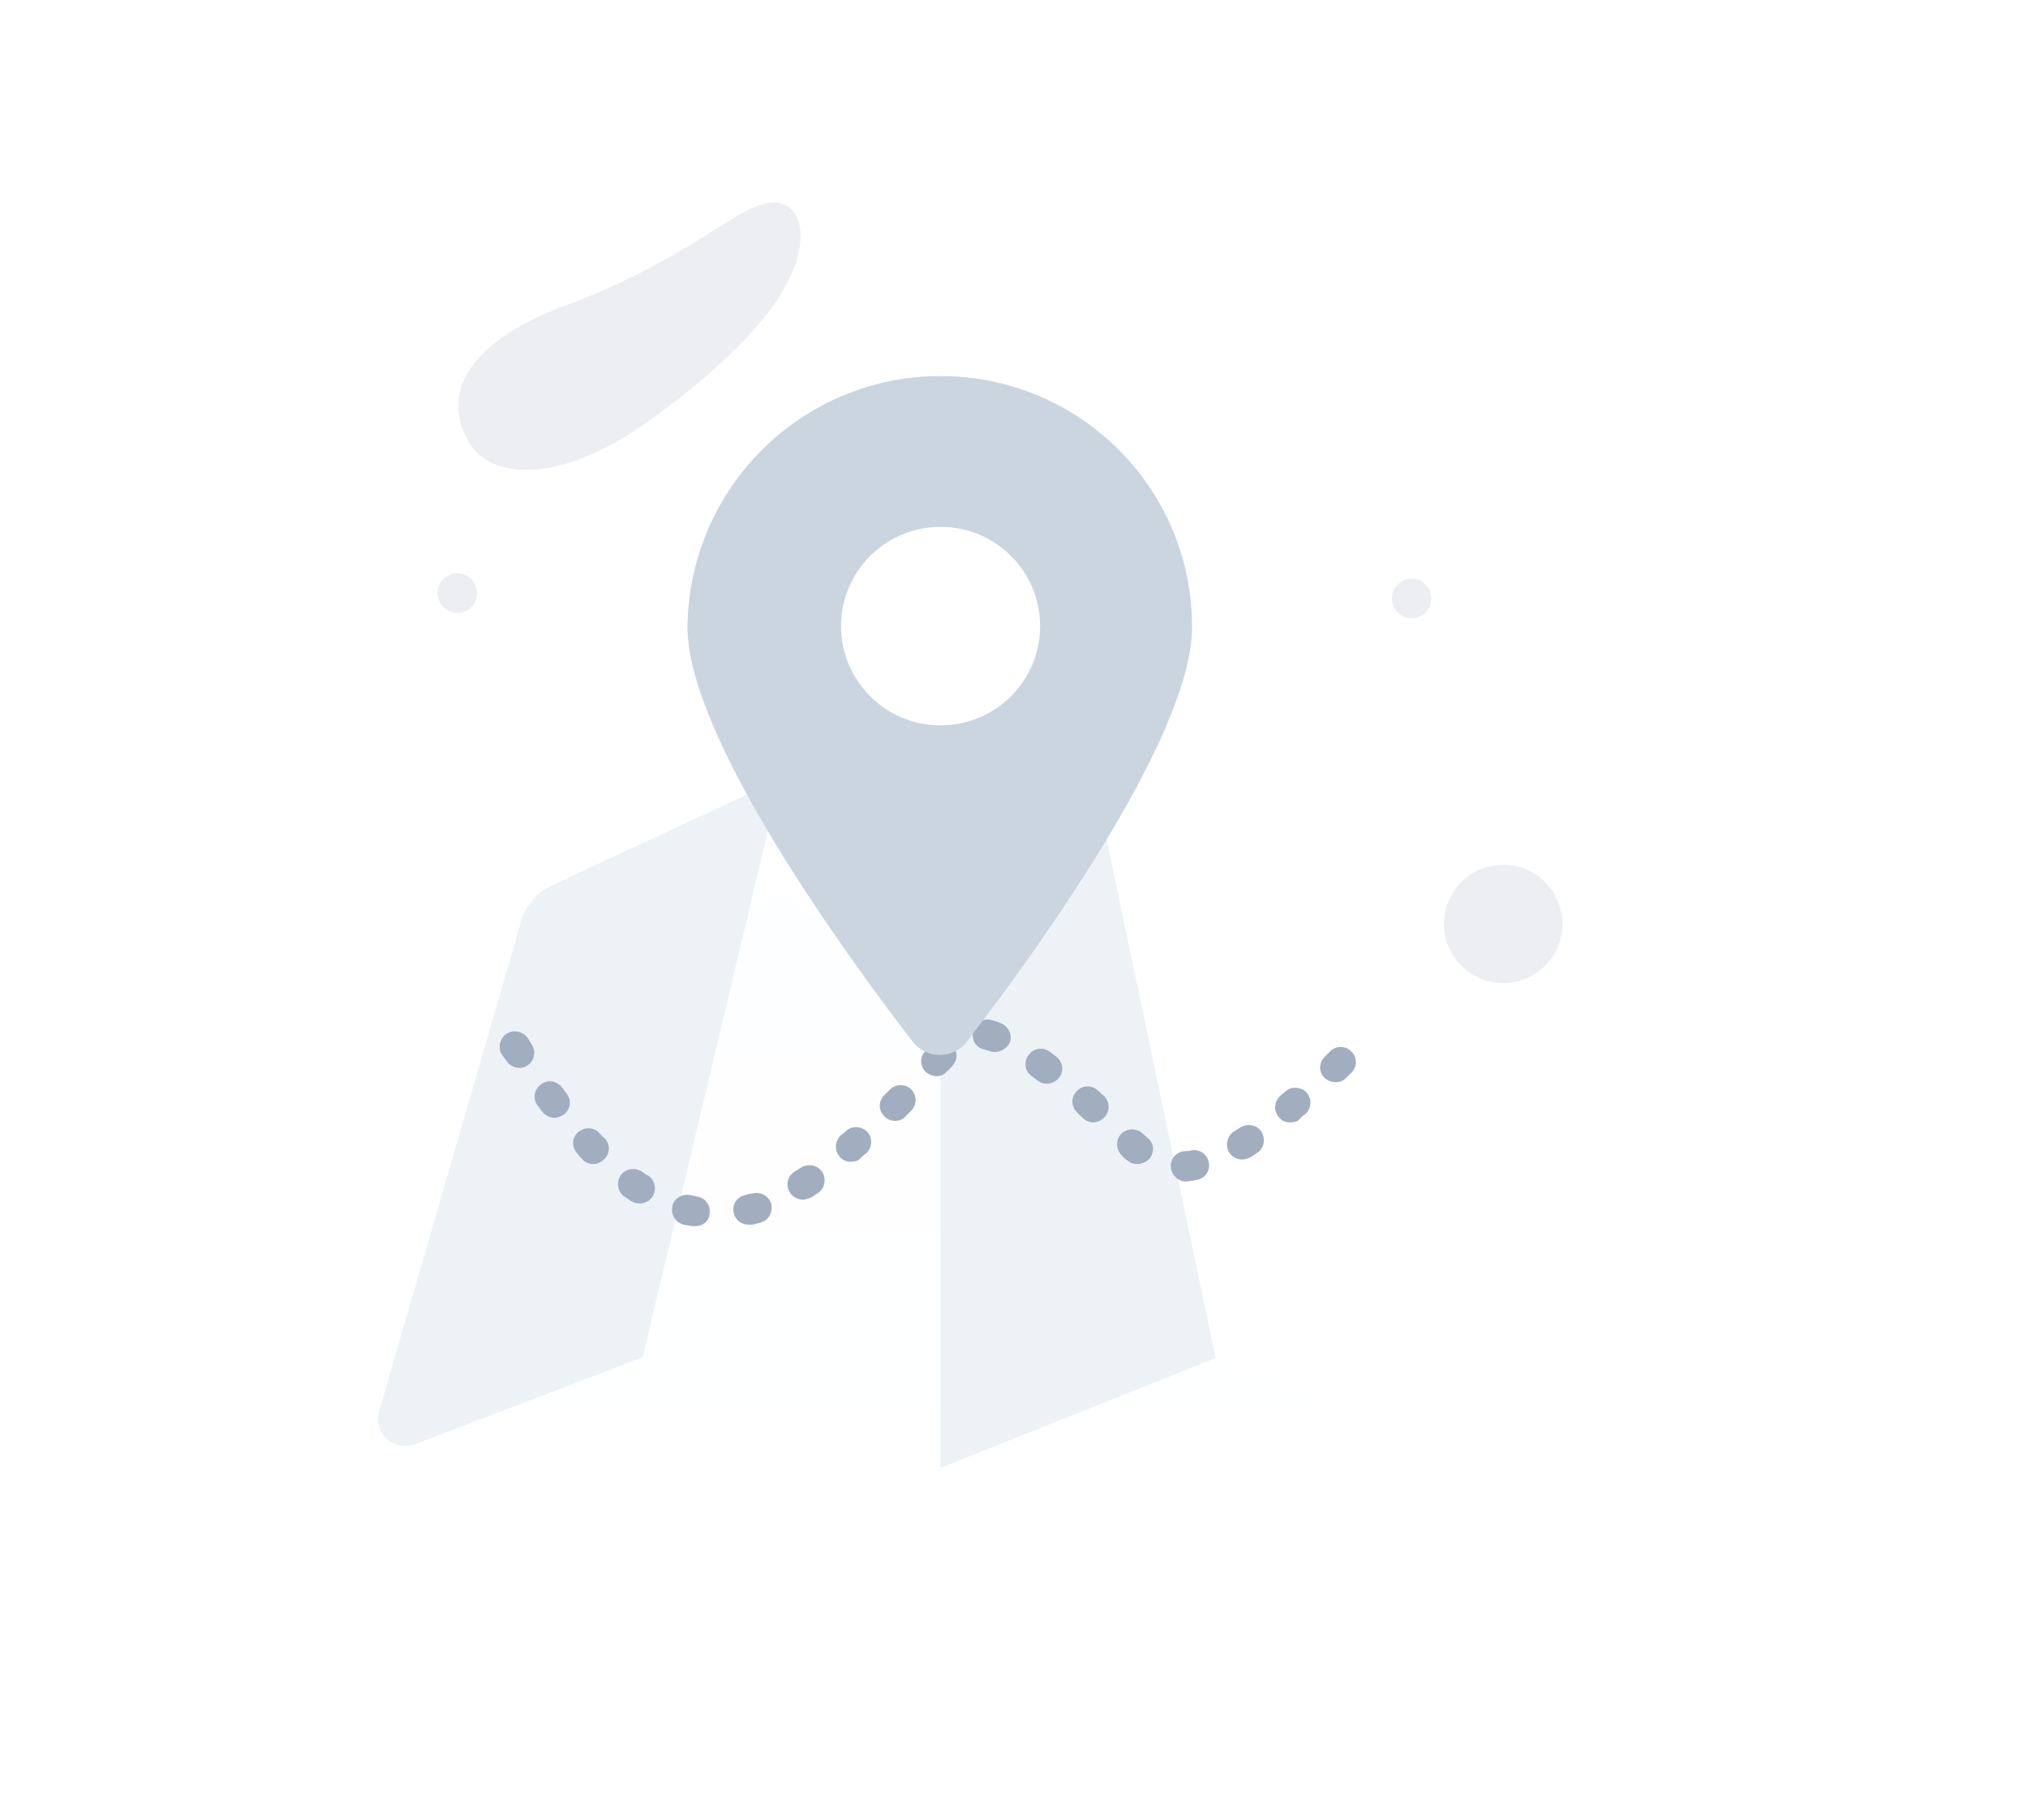 <svg width="195" height="175" viewBox="0 0 195 175" fill="none" xmlns="http://www.w3.org/2000/svg">
<g filter="url(#filter0_d_1800_13781)">
<path d="M112.098 130.353C107.71 133.479 102.983 134.876 98.202 134.19C97.384 134.075 96.631 133.959 95.913 133.843C89.431 132.745 86.408 131.075 72.328 120.805C56.698 109.416 45.64 113.019 34.909 98.001C24.173 82.979 32.804 65.58 54.716 57.596C71.211 51.595 76.697 39.289 92.216 36.257C105.843 33.59 114.422 40.746 120.186 45.307C137.063 58.649 136.353 80.224 129.91 101.577C125.867 114.964 119.468 125.105 112.098 130.353Z" fill="white"/>
</g>
<path opacity="0.2" d="M59.373 42.436C52.952 46.071 47.407 46.053 45.199 42.692C43.529 40.146 41.92 34.024 54.481 29.34C67.041 24.655 71.33 19.122 74.745 19.498C77.525 19.803 78.283 24.442 73.674 30.293C69.6 35.449 62.381 40.728 59.373 42.436Z" fill="#A0AEC0"/>
<path opacity="0.2" d="M140.553 92.92C142.801 95.121 146.406 95.085 148.605 92.839C150.804 90.594 150.764 86.989 148.516 84.788C146.268 82.587 142.663 82.623 140.464 84.868C138.265 87.114 138.305 90.719 140.553 92.92Z" fill="#A0AEC0"/>
<path d="M121.374 82.699C122.904 84.197 125.358 84.173 126.854 82.645C128.351 81.116 128.324 78.663 126.794 77.164C125.264 75.666 122.81 75.691 121.314 77.219C119.817 78.747 119.844 81.201 121.374 82.699Z" fill="white"/>
<path opacity="0.2" d="M137.093 58.888C136.358 59.639 135.154 59.651 134.403 58.915C133.651 58.179 133.638 56.975 134.373 56.225C135.108 55.474 136.312 55.462 137.063 56.198C137.81 56.929 137.828 58.137 137.093 58.888Z" fill="#A0AEC0"/>
<path opacity="0.2" d="M42.645 58.401C43.396 59.136 44.6 59.124 45.335 58.374C46.069 57.624 46.056 56.419 45.305 55.684C44.554 54.949 43.35 54.961 42.615 55.711C41.881 56.461 41.894 57.665 42.645 58.401Z" fill="#A0AEC0"/>
<g clip-path="url(#clip0_1800_13781)">
<g filter="url(#filter1_d_1800_13781)">
<path d="M140.857 139.782L116.816 130.601L90.437 141.166L61.793 130.528L39.872 138.907C37.899 139.636 35.853 137.814 36.437 135.774L50.102 88.63C50.54 87.1 51.636 85.788 53.098 85.132L75.019 74.858L90.437 85.934L105.49 76.388L129.75 87.027C131.357 87.756 132.527 89.14 132.892 90.816L144.291 136.794C144.803 138.762 142.83 140.51 140.857 139.782Z" fill="url(#paint0_linear_1800_13781)"/>
</g>
<path d="M75.019 74.931L61.793 130.528L39.872 138.907C37.899 139.636 35.853 137.814 36.437 135.774L50.102 88.63C50.54 87.1 51.636 85.788 53.098 85.132L75.019 74.931Z" fill="#EDF2F7"/>
<path d="M140.711 140.073L116.67 130.892L105.344 76.753L129.604 87.391C131.211 88.12 132.38 89.504 132.746 91.18L144.145 137.158C144.656 139.126 142.684 140.875 140.711 140.073Z" fill="white"/>
<path d="M116.889 130.601L90.438 141.166V85.934L105.49 76.388L116.889 130.601Z" fill="#EDF2F7"/>
<path d="M66.835 117.922C66.762 117.922 66.689 117.922 66.543 117.922C66.251 117.849 66.031 117.849 65.739 117.776C64.935 117.558 64.497 116.829 64.643 116.028C64.789 115.226 65.593 114.789 66.397 114.935C66.616 115.007 66.835 115.007 67.054 115.08C67.858 115.226 68.37 115.955 68.224 116.756C68.15 117.485 67.566 117.922 66.835 117.922ZM71.95 117.776C71.293 117.776 70.708 117.339 70.562 116.683C70.343 115.882 70.854 115.08 71.658 114.935C71.877 114.862 72.096 114.789 72.316 114.789C73.119 114.57 73.923 115.007 74.142 115.736C74.362 116.538 73.923 117.339 73.192 117.558C72.9 117.631 72.681 117.704 72.389 117.776C72.169 117.776 72.023 117.776 71.95 117.776ZM61.501 115.736C61.209 115.736 60.916 115.663 60.697 115.518C60.478 115.372 60.259 115.226 60.039 115.08C59.382 114.643 59.236 113.696 59.674 113.04C60.113 112.384 61.062 112.239 61.72 112.676C61.939 112.822 62.086 112.967 62.305 113.04C62.962 113.477 63.182 114.352 62.743 115.08C62.451 115.518 62.013 115.736 61.501 115.736ZM77.211 115.372C76.773 115.372 76.261 115.153 75.969 114.716C75.531 114.06 75.677 113.113 76.408 112.676C76.627 112.53 76.773 112.457 76.992 112.311C77.65 111.874 78.6 112.02 79.038 112.676C79.477 113.332 79.331 114.279 78.673 114.716C78.454 114.862 78.234 115.007 78.015 115.153C77.796 115.226 77.504 115.372 77.211 115.372ZM114.04 113.623C113.309 113.623 112.651 113.04 112.578 112.239C112.505 111.437 113.163 110.708 113.966 110.708C114.113 110.708 114.332 110.708 114.551 110.636C115.355 110.49 116.086 111 116.232 111.801C116.378 112.603 115.866 113.332 115.063 113.477C114.77 113.55 114.478 113.55 114.186 113.623C114.113 113.623 114.113 113.623 114.04 113.623ZM57.044 111.947C56.678 111.947 56.24 111.801 56.021 111.51C55.874 111.364 55.655 111.146 55.509 110.927C54.925 110.344 54.998 109.397 55.582 108.887C56.167 108.377 57.117 108.377 57.628 108.96C57.774 109.105 57.92 109.324 58.14 109.47C58.724 110.053 58.651 111 58.067 111.51C57.774 111.801 57.409 111.947 57.044 111.947ZM109.363 111.947C109.071 111.947 108.705 111.874 108.486 111.656C108.267 111.51 108.048 111.364 107.901 111.146C107.317 110.636 107.244 109.688 107.755 109.105C108.267 108.522 109.217 108.45 109.801 108.96C109.947 109.105 110.167 109.251 110.313 109.397C110.97 109.907 111.044 110.781 110.532 111.437C110.24 111.729 109.801 111.947 109.363 111.947ZM81.815 111.729C81.376 111.729 81.011 111.583 80.719 111.218C80.207 110.636 80.28 109.688 80.865 109.178C81.084 109.032 81.23 108.887 81.376 108.741C81.961 108.231 82.911 108.304 83.422 108.887C83.934 109.47 83.861 110.417 83.276 110.927C83.057 111.073 82.911 111.218 82.692 111.437C82.473 111.656 82.18 111.729 81.815 111.729ZM119.447 111.51C118.935 111.51 118.497 111.291 118.205 110.854C117.766 110.198 117.985 109.251 118.643 108.814C118.862 108.668 119.008 108.595 119.228 108.45C119.885 108.012 120.835 108.158 121.274 108.814C121.712 109.47 121.566 110.417 120.908 110.854C120.689 111 120.47 111.146 120.251 111.291C119.958 111.437 119.666 111.51 119.447 111.51ZM105.125 107.939C104.759 107.939 104.394 107.794 104.102 107.502C103.956 107.357 103.736 107.211 103.59 106.992C103.006 106.482 102.933 105.535 103.517 104.952C104.029 104.369 104.979 104.296 105.563 104.879C105.782 105.025 105.929 105.243 106.148 105.389C106.732 105.972 106.732 106.846 106.221 107.429C105.855 107.794 105.49 107.939 105.125 107.939ZM124.05 107.939C123.612 107.939 123.247 107.794 122.954 107.429C122.443 106.846 122.516 105.899 123.1 105.389C123.247 105.243 123.466 105.098 123.612 104.952C124.197 104.442 125.146 104.515 125.658 105.098C126.169 105.681 126.096 106.628 125.512 107.138C125.293 107.284 125.146 107.429 124.927 107.648C124.781 107.867 124.416 107.939 124.05 107.939ZM86.053 107.794C85.688 107.794 85.322 107.648 85.03 107.357C84.445 106.774 84.445 105.899 85.03 105.316L85.542 104.806C86.126 104.223 87.003 104.223 87.588 104.733C88.172 105.316 88.172 106.191 87.661 106.774L87.149 107.284C86.857 107.648 86.492 107.794 86.053 107.794ZM53.317 107.502C52.879 107.502 52.44 107.284 52.148 106.919C52.002 106.701 51.855 106.555 51.709 106.336C51.198 105.681 51.344 104.806 52.002 104.296C52.659 103.786 53.536 103.932 54.048 104.588L54.486 105.171C54.998 105.826 54.851 106.701 54.194 107.211C53.901 107.357 53.609 107.502 53.317 107.502ZM100.667 104.223C100.375 104.223 100.083 104.15 99.791 103.932C99.571 103.786 99.425 103.64 99.206 103.495C98.548 103.057 98.402 102.11 98.914 101.454C99.352 100.799 100.302 100.653 100.96 101.163C101.179 101.309 101.325 101.454 101.544 101.6C102.202 102.11 102.348 102.985 101.837 103.64C101.544 104.005 101.106 104.223 100.667 104.223ZM128.435 104.078C128.069 104.078 127.631 103.932 127.339 103.64C126.754 103.057 126.827 102.11 127.412 101.6L127.923 101.09C128.508 100.507 129.458 100.58 129.969 101.163C130.554 101.746 130.481 102.693 129.896 103.203L129.385 103.713C129.165 103.932 128.8 104.078 128.435 104.078ZM90.072 103.495C89.707 103.495 89.341 103.349 89.049 103.13C88.464 102.547 88.391 101.673 88.976 101.09C89.122 100.871 89.341 100.726 89.487 100.507C90.072 99.924 90.949 99.924 91.533 100.507C92.118 101.09 92.118 101.964 91.533 102.547C91.387 102.693 91.241 102.912 91.022 103.057C90.803 103.349 90.437 103.495 90.072 103.495ZM49.956 102.693C49.444 102.693 49.006 102.475 48.713 102.037L48.275 101.454C47.837 100.799 48.056 99.851 48.713 99.414C49.371 98.977 50.321 99.195 50.759 99.851L51.125 100.434C51.563 101.09 51.417 102.037 50.686 102.475C50.54 102.62 50.248 102.693 49.956 102.693ZM95.698 101.163C95.552 101.163 95.333 101.163 95.187 101.09C94.968 101.017 94.822 101.017 94.675 100.944C93.872 100.799 93.36 99.997 93.579 99.195C93.799 98.394 94.529 97.884 95.333 98.103C95.626 98.175 95.918 98.248 96.21 98.394C96.941 98.685 97.379 99.487 97.087 100.289C96.795 100.799 96.283 101.163 95.698 101.163Z" fill="#A0AEC0"/>
<path d="M90.434 36.166C103.807 36.166 114.621 46.951 114.621 60.285C114.621 70.924 99.276 91.982 92.992 100.143C91.677 101.892 89.046 101.892 87.731 100.143C81.447 91.982 66.102 70.924 66.102 60.285C66.248 46.951 77.062 36.166 90.434 36.166Z" fill="#CBD5E0"/>
<path d="M90.44 69.758C95.726 69.758 100.012 65.484 100.012 60.212C100.012 54.94 95.726 50.667 90.44 50.667C85.153 50.667 80.867 54.94 80.867 60.212C80.867 65.484 85.153 69.758 90.44 69.758Z" fill="white"/>
</g>
<defs>
<filter id="filter0_d_1800_13781" x="0.305" y="15.678" width="163.828" height="158.683" filterUnits="userSpaceOnUse" color-interpolation-filters="sRGB">
<feFlood flood-opacity="0" result="BackgroundImageFix"/>
<feColorMatrix in="SourceAlpha" type="matrix" values="0 0 0 0 0 0 0 0 0 0 0 0 0 0 0 0 0 0 127 0" result="hardAlpha"/>
<feOffset dy="10"/>
<feGaussianBlur stdDeviation="15"/>
<feComposite in2="hardAlpha" operator="out"/>
<feColorMatrix type="matrix" values="0 0 0 0 0.631 0 0 0 0 0.169 0 0 0 0 0.58 0 0 0 0.05 0"/>
<feBlend mode="normal" in2="BackgroundImageFix" result="effect1_dropShadow_1800_13781"/>
<feBlend mode="normal" in="SourceGraphic" in2="effect1_dropShadow_1800_13781" result="shape"/>
</filter>
<filter id="filter1_d_1800_13781" x="14.336" y="63.858" width="152.039" height="110.308" filterUnits="userSpaceOnUse" color-interpolation-filters="sRGB">
<feFlood flood-opacity="0" result="BackgroundImageFix"/>
<feColorMatrix in="SourceAlpha" type="matrix" values="0 0 0 0 0 0 0 0 0 0 0 0 0 0 0 0 0 0 127 0" result="hardAlpha"/>
<feOffset dy="11"/>
<feGaussianBlur stdDeviation="11"/>
<feColorMatrix type="matrix" values="0 0 0 0 0.443 0 0 0 0 0.502 0 0 0 0 0.588 0 0 0 0.1 0"/>
<feBlend mode="normal" in2="BackgroundImageFix" result="effect1_dropShadow_1800_13781"/>
<feBlend mode="normal" in="SourceGraphic" in2="effect1_dropShadow_1800_13781" result="shape"/>
</filter>
<linearGradient id="paint0_linear_1800_13781" x1="90.319" y1="73.325" x2="90.319" y2="141.881" gradientUnits="userSpaceOnUse">
<stop stop-color="#FDFEFF"/>
<stop offset="0.996" stop-color="white"/>
</linearGradient>
<clipPath id="clip0_1800_13781">
<rect width="153" height="139" fill="white" transform="translate(13.484 35.653)"/>
</clipPath>
</defs>
</svg>
